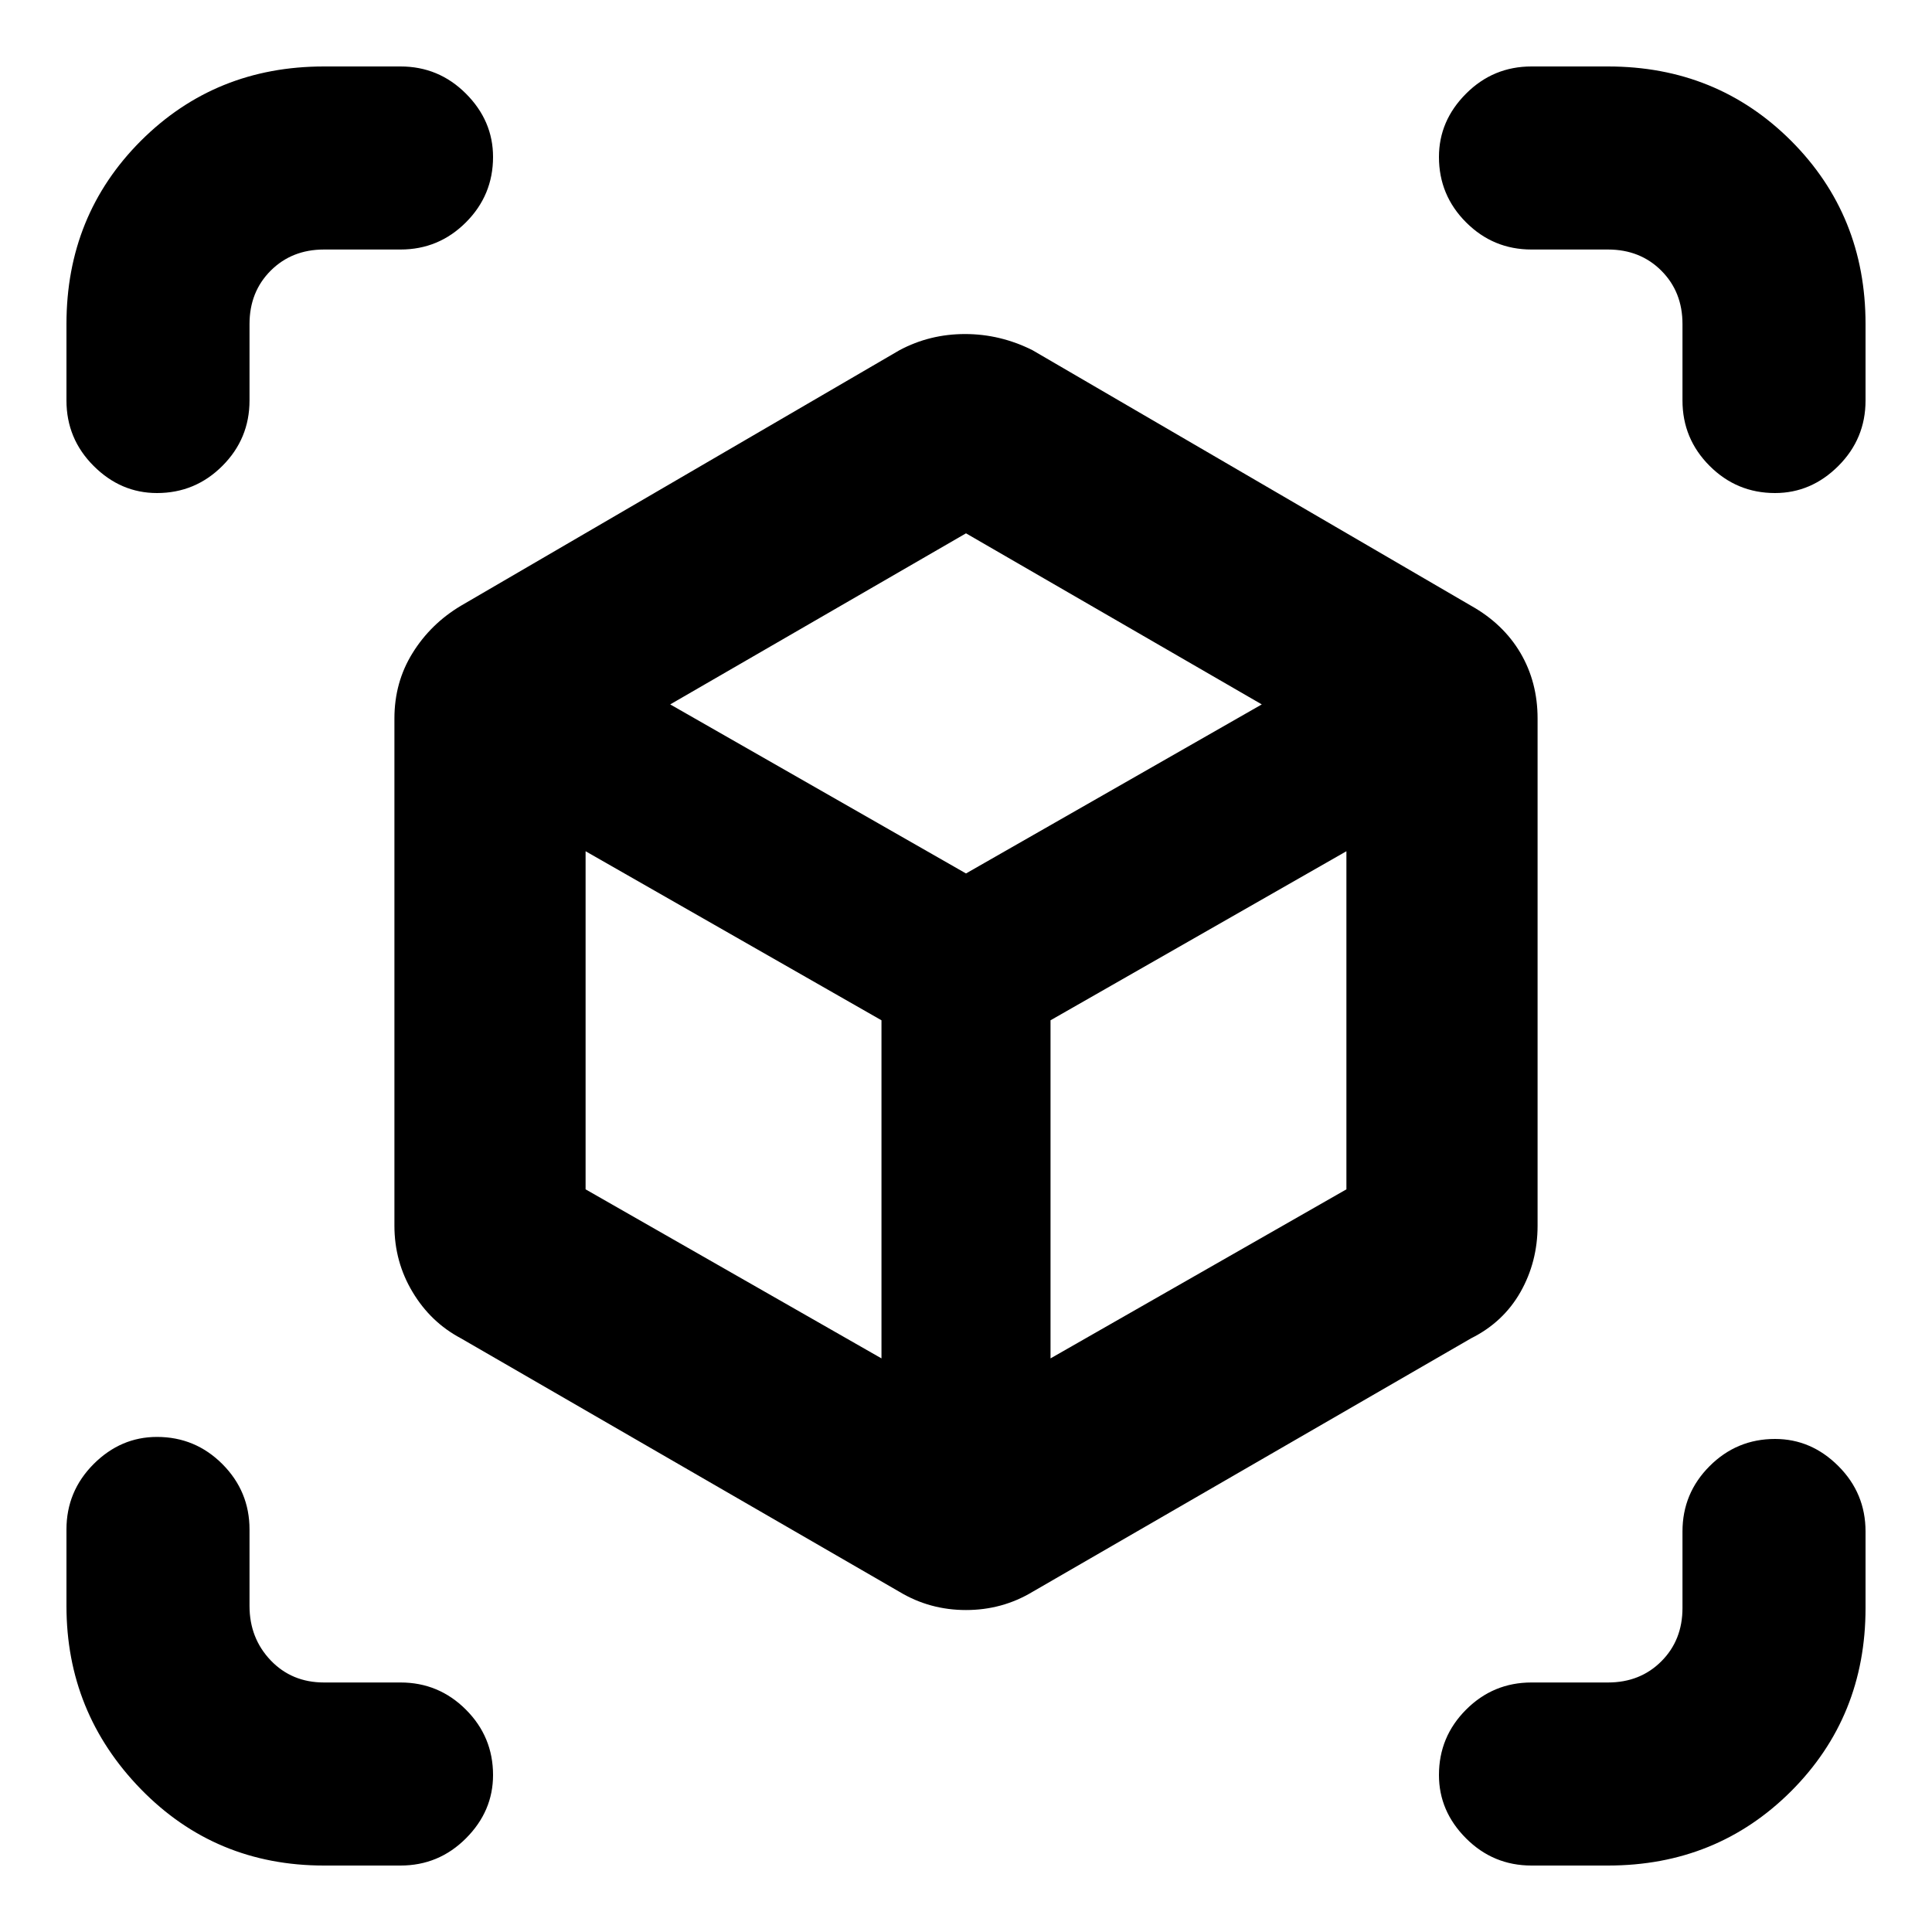 <svg xmlns="http://www.w3.org/2000/svg" height="20" width="20"><path d="M9.312 16.479 4.771 13.854Q4.458 13.688 4.271 13.375Q4.083 13.062 4.083 12.688V7.438Q4.083 7.062 4.271 6.76Q4.458 6.458 4.771 6.271L9.312 3.625Q9.625 3.458 9.99 3.458Q10.354 3.458 10.688 3.625L15.229 6.271Q15.562 6.458 15.74 6.76Q15.917 7.062 15.917 7.438V12.688Q15.917 13.062 15.74 13.375Q15.562 13.688 15.229 13.854L10.688 16.479Q10.375 16.667 10 16.667Q9.625 16.667 9.312 16.479ZM9.125 14.062V10.562L6.062 8.812V12.312ZM10.875 14.062 13.938 12.312V8.812L10.875 10.562ZM1.625 5.104Q1.25 5.104 0.969 4.823Q0.688 4.542 0.688 4.146V3.354Q0.688 2.229 1.458 1.458Q2.229 0.688 3.354 0.688H4.146Q4.542 0.688 4.823 0.969Q5.104 1.25 5.104 1.625Q5.104 2.021 4.823 2.302Q4.542 2.583 4.146 2.583H3.354Q3.021 2.583 2.802 2.802Q2.583 3.021 2.583 3.354V4.146Q2.583 4.542 2.302 4.823Q2.021 5.104 1.625 5.104ZM3.354 19.312Q2.229 19.312 1.458 18.521Q0.688 17.729 0.688 16.625V15.833Q0.688 15.438 0.969 15.156Q1.25 14.875 1.625 14.875Q2.021 14.875 2.302 15.156Q2.583 15.438 2.583 15.833V16.625Q2.583 16.958 2.802 17.188Q3.021 17.417 3.354 17.417H4.146Q4.542 17.417 4.823 17.698Q5.104 17.979 5.104 18.375Q5.104 18.75 4.823 19.031Q4.542 19.312 4.146 19.312ZM15.854 19.312Q15.458 19.312 15.177 19.031Q14.896 18.75 14.896 18.375Q14.896 17.979 15.177 17.698Q15.458 17.417 15.854 17.417H16.646Q16.979 17.417 17.198 17.198Q17.417 16.979 17.417 16.646V15.854Q17.417 15.458 17.698 15.177Q17.979 14.896 18.375 14.896Q18.75 14.896 19.031 15.177Q19.312 15.458 19.312 15.854V16.646Q19.312 17.771 18.542 18.542Q17.771 19.312 16.646 19.312ZM18.375 5.104Q17.979 5.104 17.698 4.823Q17.417 4.542 17.417 4.146V3.354Q17.417 3.021 17.198 2.802Q16.979 2.583 16.646 2.583H15.854Q15.458 2.583 15.177 2.302Q14.896 2.021 14.896 1.625Q14.896 1.25 15.177 0.969Q15.458 0.688 15.854 0.688H16.646Q17.771 0.688 18.542 1.458Q19.312 2.229 19.312 3.354V4.146Q19.312 4.542 19.031 4.823Q18.75 5.104 18.375 5.104ZM10 9.042 13.062 7.292 10 5.521 6.938 7.292ZM10 10.562ZM10 9.042ZM10.875 10.562ZM9.125 10.562Z"/></svg>